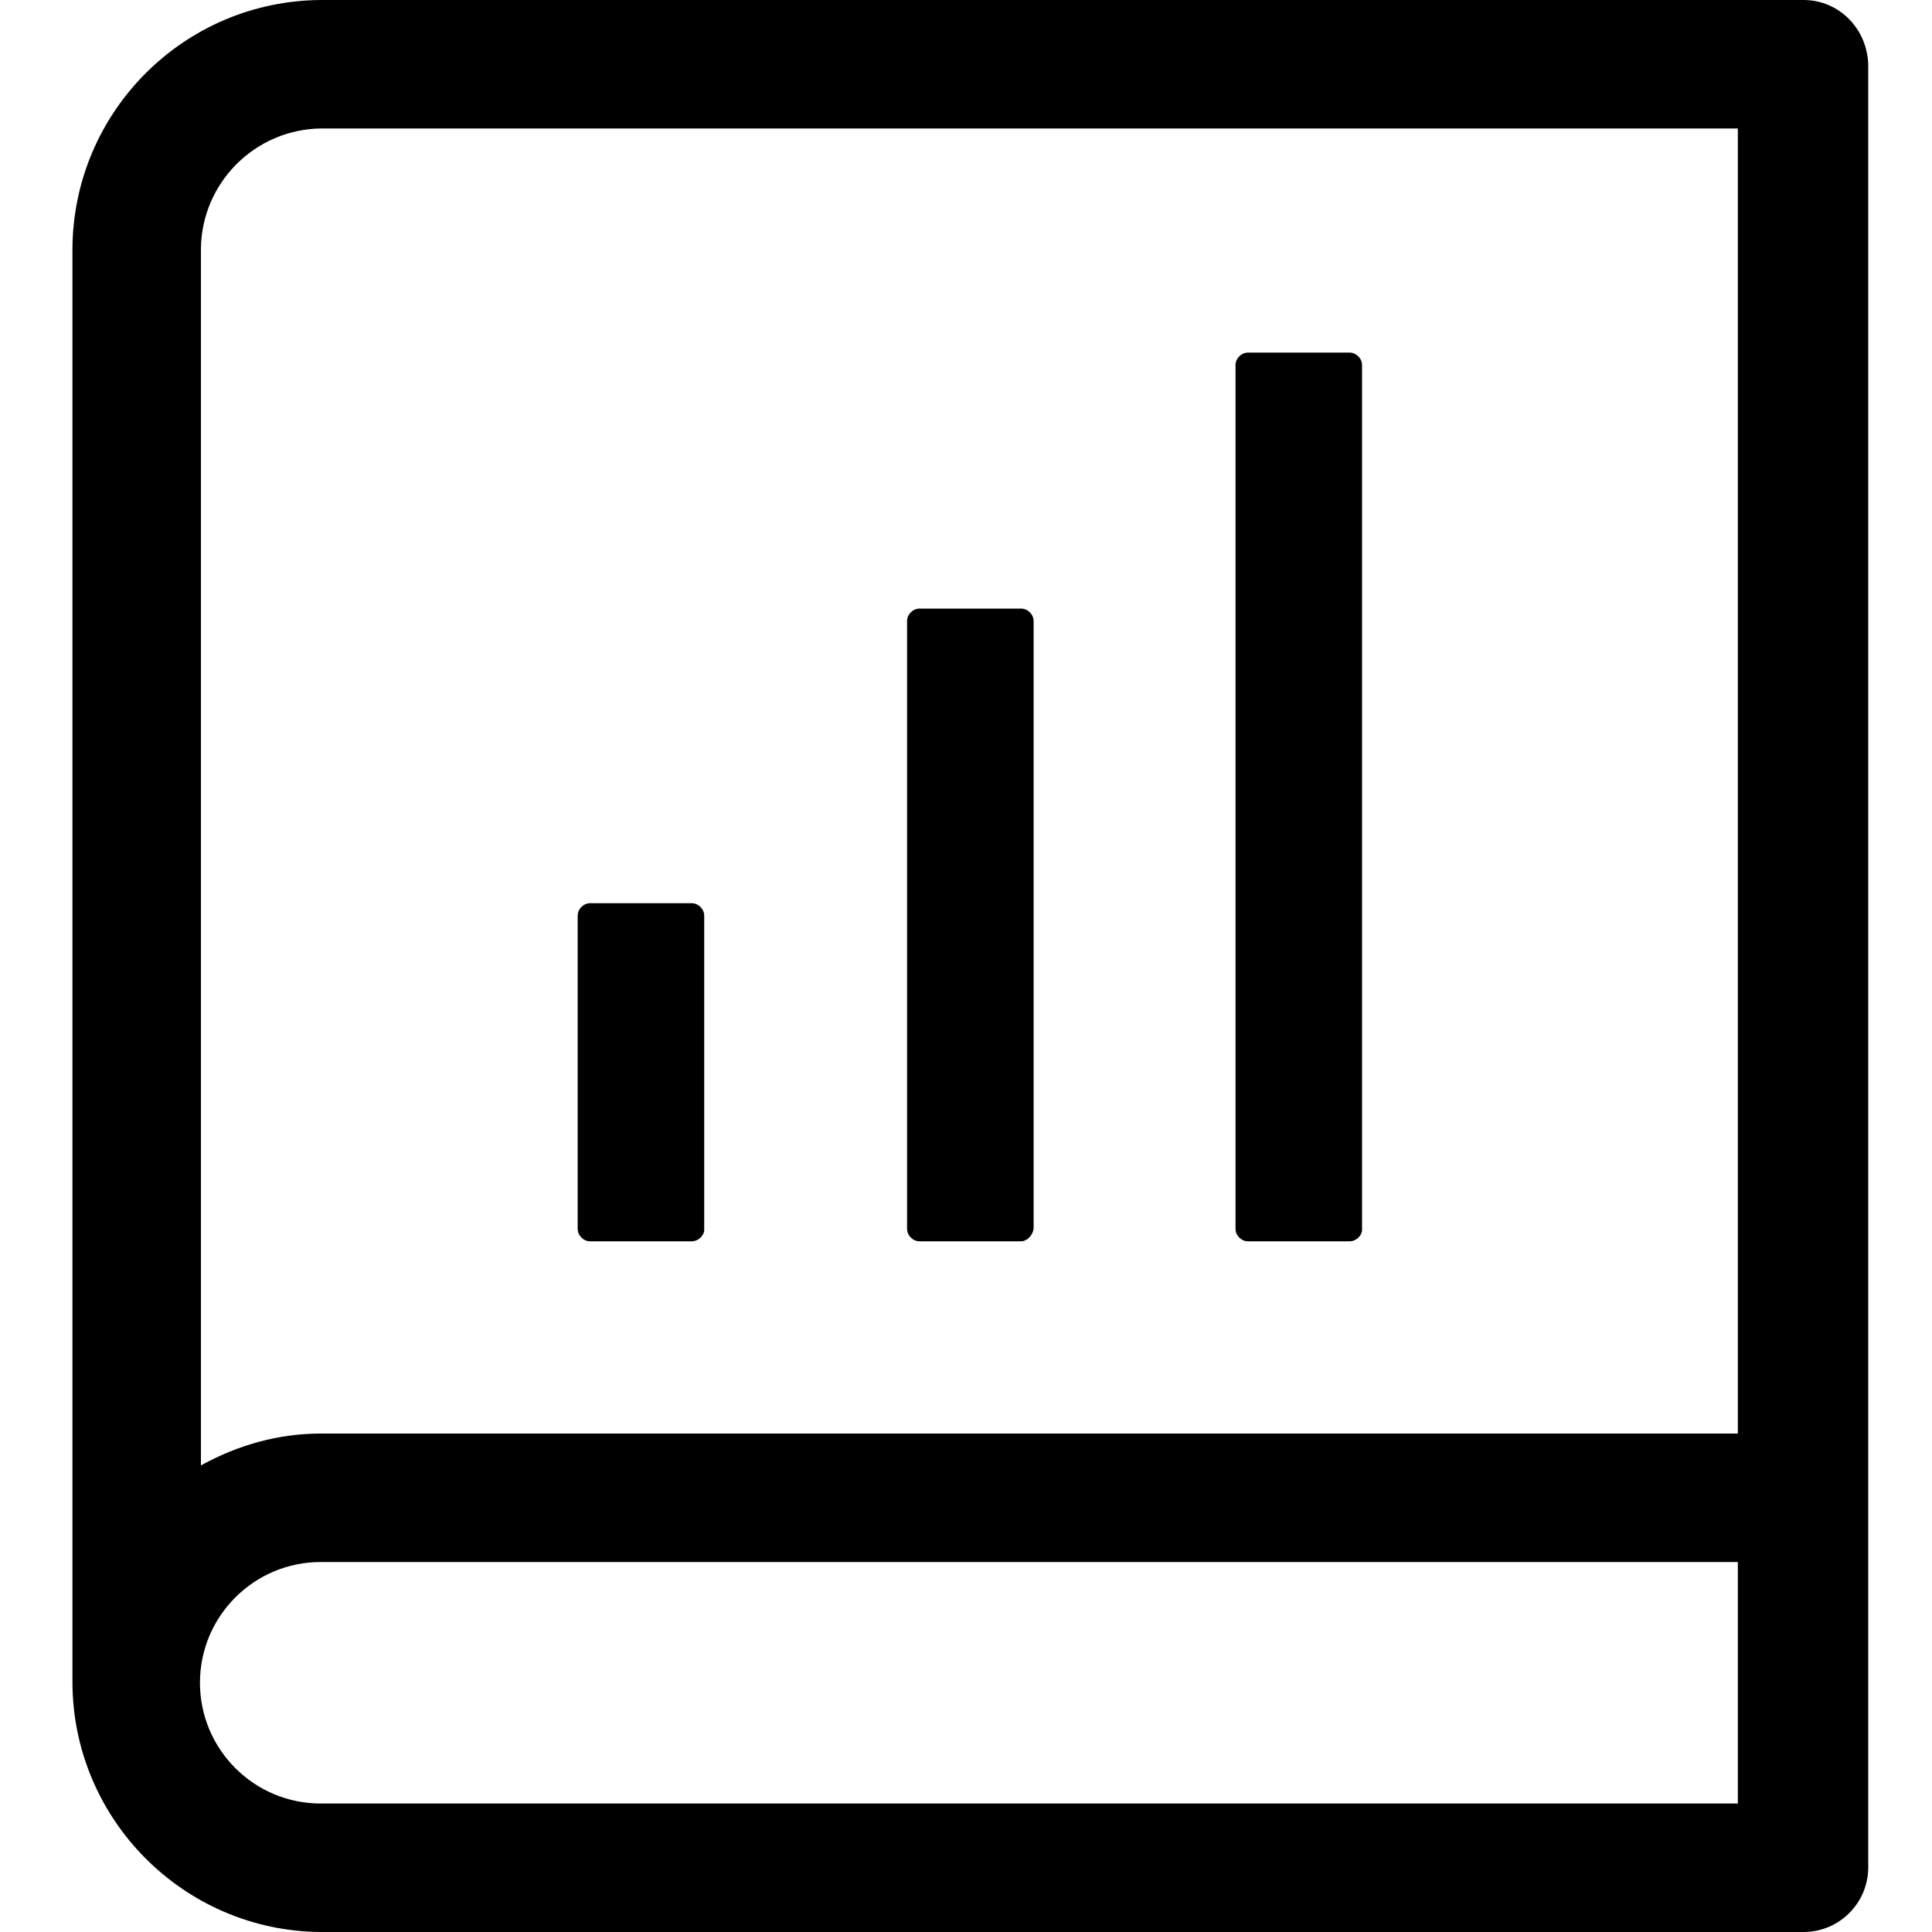 <svg t="1750769471796" class="icon" viewBox="0 0 1024 1024" version="1.1" xmlns="http://www.w3.org/2000/svg" p-id="39698" width="200" height="200"><path d="M955.904 0H169.984C97.28 0.512 38.912 59.392 38.4 131.584v759.808c0 72.704 58.88 132.096 131.584 132.608h785.92c18.944 0 34.304-15.36 34.304-34.304V34.304c-0.512-18.944-15.36-34.304-34.304-34.304zM169.984 68.096h751.104v691.712H169.984c-22.528 0-44.032 6.144-63.488 16.896v-645.12c0.512-34.816 28.672-62.976 63.488-63.488z m751.104 887.808H169.984c-35.328 0-64-28.672-64-64s28.672-64 64-64h751.104v128z" p-id="39699"></path><path d="M366.592 657.92H312.832c-3.584 0-6.656-3.072-6.656-6.656V485.376c0-3.584 3.072-6.656 6.656-6.656h53.76c3.584 0 6.656 3.072 6.656 6.656v166.4c0 3.072-3.072 6.144-6.656 6.144zM541.184 657.92H487.424c-3.584 0-6.656-3.072-6.656-6.656V329.216c0-3.584 3.072-6.656 6.656-6.656h53.76c3.584 0 6.656 3.072 6.656 6.656v322.048c-0.512 3.584-3.584 6.656-6.656 6.656zM715.264 657.92h-53.76c-3.584 0-6.656-3.072-6.656-6.656V193.536c0-3.584 3.072-6.656 6.656-6.656h53.76c3.584 0 6.656 3.072 6.656 6.656v458.24c0 3.072-3.072 6.144-6.656 6.144z" p-id="39700"></path></svg>
